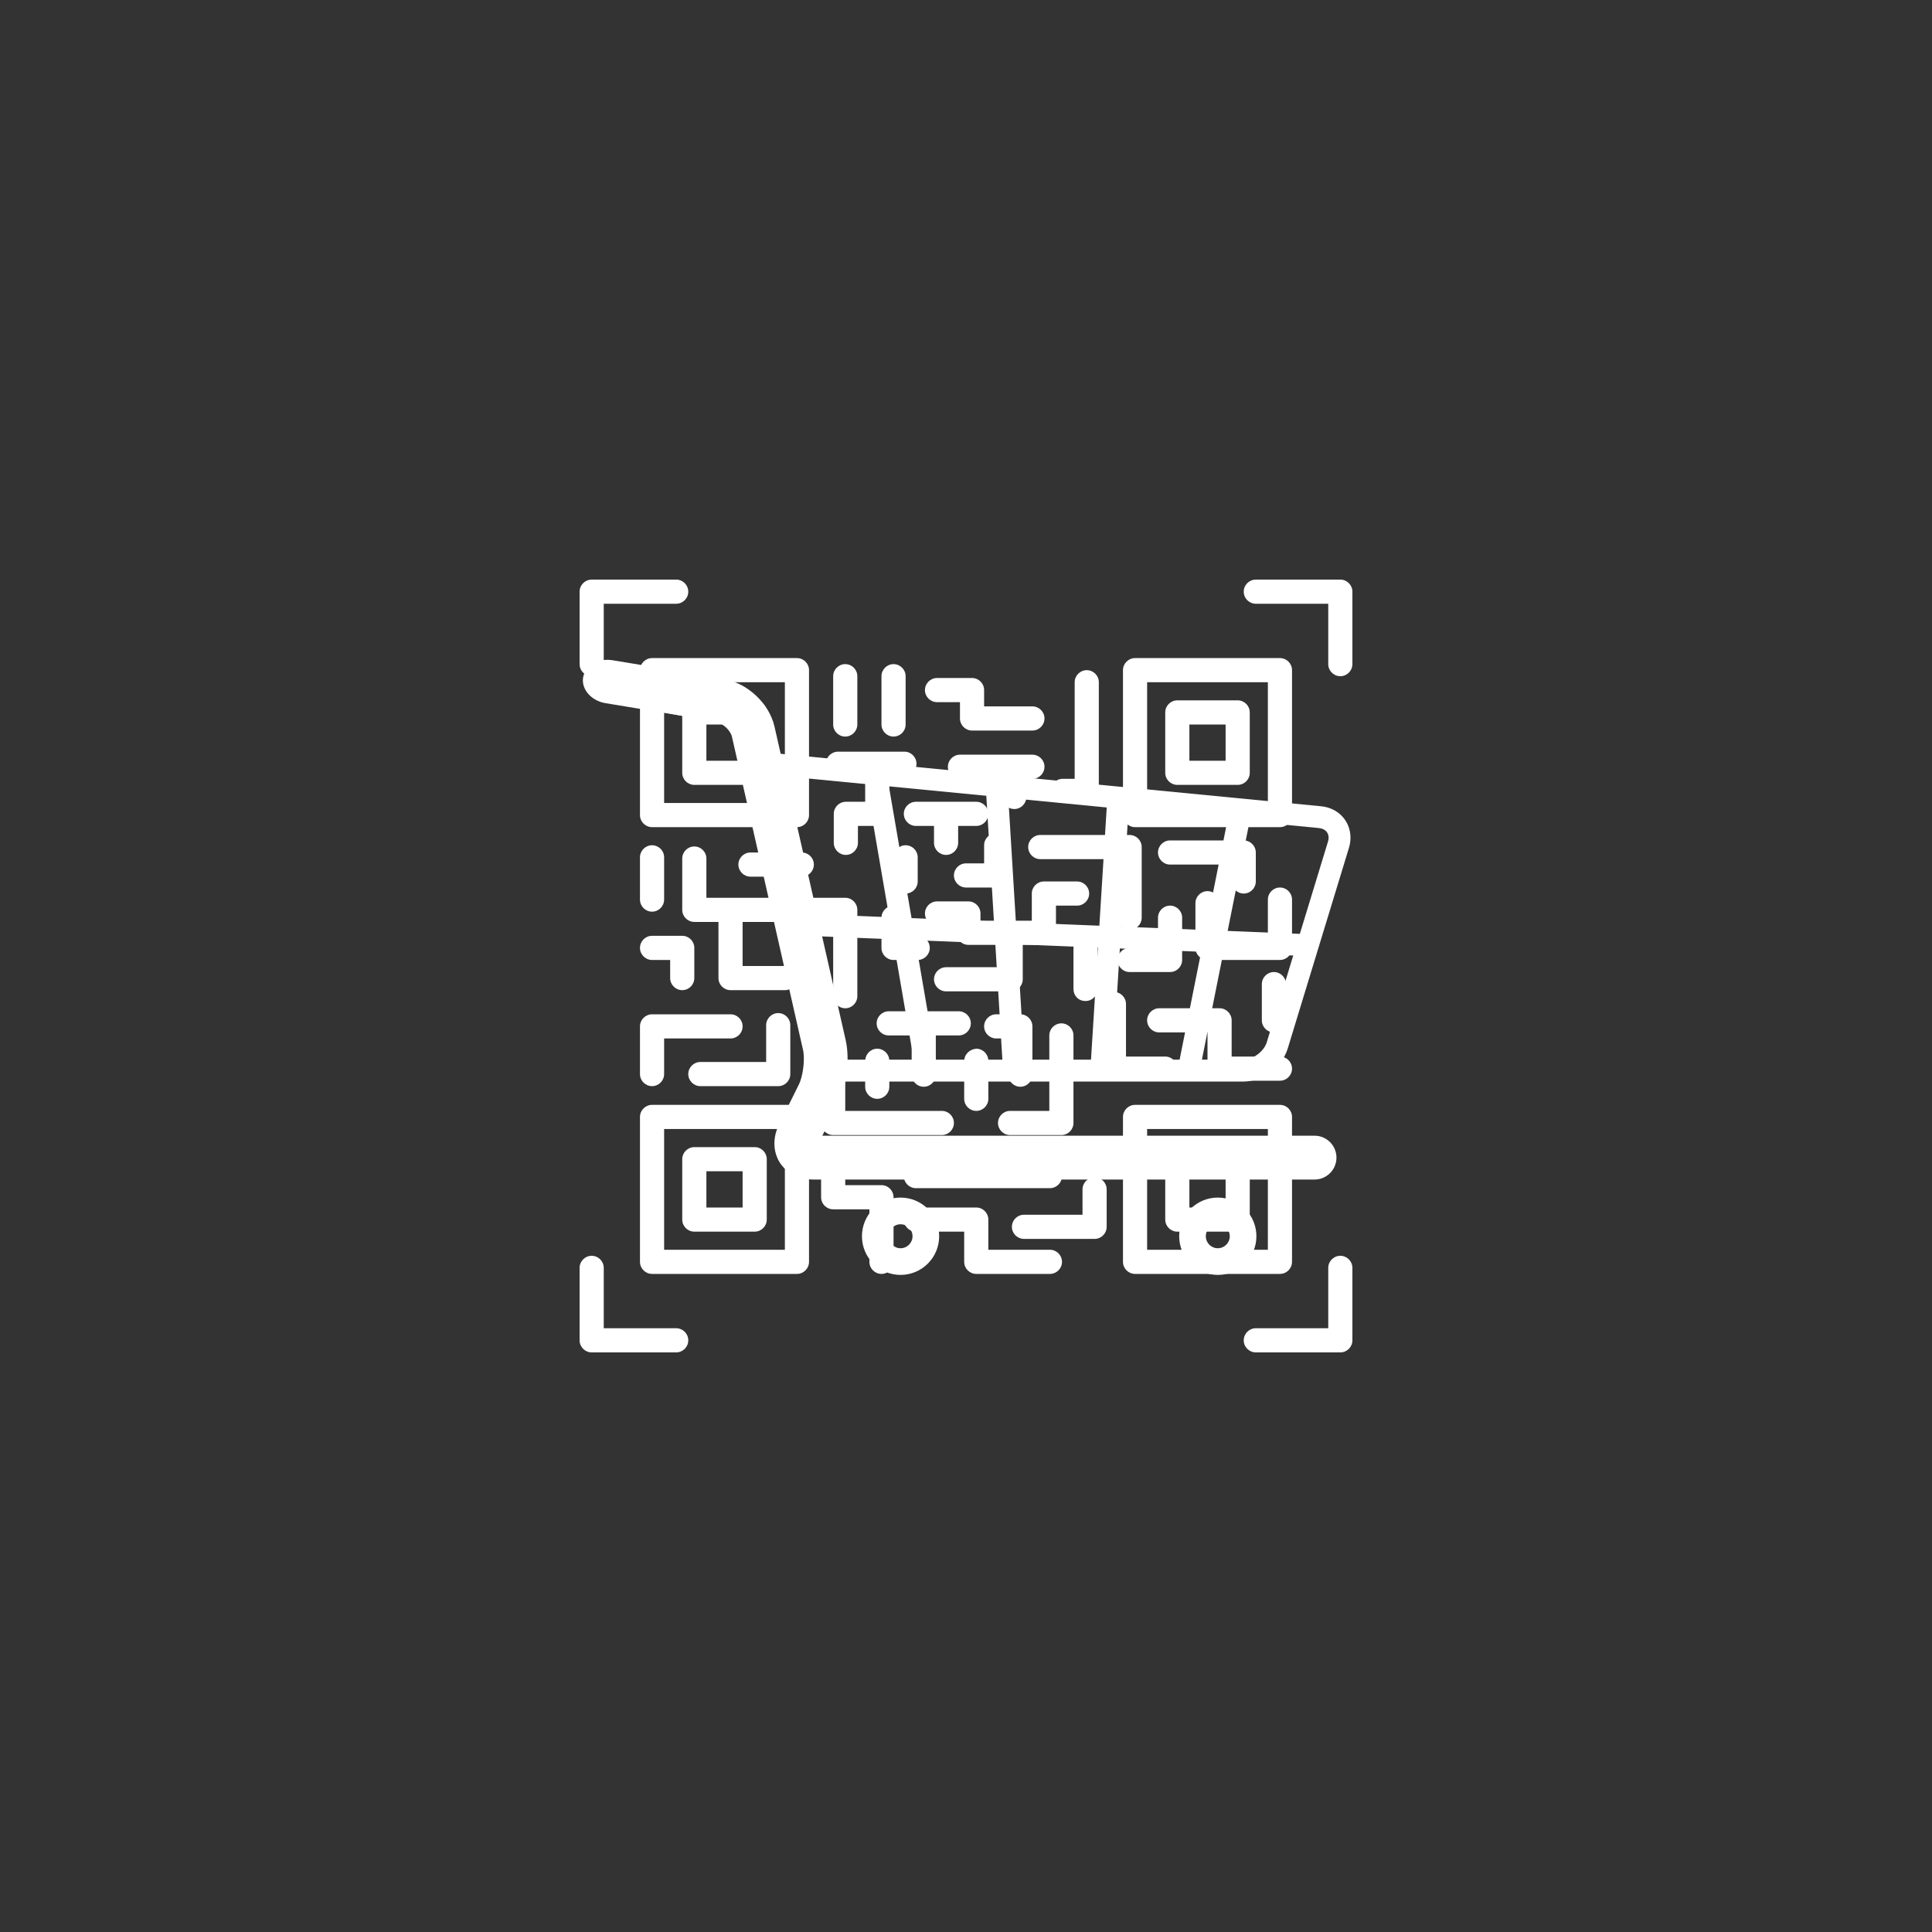 <svg xmlns="http://www.w3.org/2000/svg" xmlns:xlink="http://www.w3.org/1999/xlink" width="1080" zoomAndPan="magnify" viewBox="0 0 810 810" height="1080" preserveAspectRatio="xMidYMid meet" version="1.0"><rect x="0" y="0" width="810" height="810" fill="#333333" stroke="none"/><defs><clipPath id="id1"><path d="M 361 502 L 394 502 L 394 534.512 L 361 534.512 Z M 361 502 " clip-rule="nonzero"/></clipPath><clipPath id="id2"><path d="M 494 502 L 527 502 L 527 534.512 L 494 534.512 Z M 494 502 " clip-rule="nonzero"/></clipPath><clipPath id="id3"><path d="M 318 315 L 566.195 315 L 566.195 454 L 318 454 Z M 318 315 " clip-rule="nonzero"/></clipPath></defs><g clip-path="url(#id1)"><path fill="#ffffff" d="M 377.559 523.328 C 374.789 523.328 372.539 521.082 372.539 518.297 C 372.539 515.527 374.789 513.281 377.559 513.281 C 380.324 513.281 382.582 515.527 382.582 518.297 C 382.582 521.082 380.324 523.328 377.559 523.328 Z M 377.559 502.09 C 368.625 502.09 361.375 509.344 361.375 518.297 C 361.375 527.246 368.625 534.512 377.559 534.512 C 386.504 534.512 393.75 527.246 393.75 518.297 C 393.75 509.344 386.504 502.09 377.559 502.09 " fill-opacity="1" fill-rule="nonzero"/></g><g clip-path="url(#id2)"><path fill="#ffffff" d="M 510.562 523.328 C 507.789 523.328 505.543 521.082 505.543 518.297 C 505.543 515.527 507.789 513.281 510.562 513.281 C 513.336 513.281 515.59 515.527 515.59 518.297 C 515.59 521.082 513.336 523.328 510.562 523.328 Z M 510.562 502.09 C 501.625 502.09 494.379 509.344 494.379 518.297 C 494.379 527.246 501.625 534.512 510.562 534.512 C 519.5 534.512 526.754 527.246 526.754 518.297 C 526.754 509.344 519.5 502.09 510.562 502.09 " fill-opacity="1" fill-rule="nonzero"/></g><path fill="#ffffff" d="M 271.992 297.508 L 300.832 302.941 C 301.551 303.039 303.23 303.844 304.523 305.129 C 305.855 306.375 306.715 308.016 306.84 308.738 L 336.668 440.141 L 336.676 440.148 C 336.867 440.961 337.02 442.348 337.012 443.895 C 337.02 445.824 336.801 448.02 336.398 449.988 C 336.016 451.953 335.418 453.719 334.949 454.645 L 326.648 471.383 C 325.438 473.84 324.668 476.555 324.668 479.449 C 324.66 481.496 325.07 483.621 325.953 485.59 C 327.262 488.562 329.68 491.016 332.387 492.465 C 335.113 493.934 338.07 494.523 340.984 494.523 L 551.148 494.523 C 556.207 494.523 560.316 490.41 560.316 485.336 C 560.316 480.27 556.207 476.152 551.148 476.152 L 340.984 476.152 L 340.703 476.137 L 340.695 476.137 L 340.125 478.777 L 342.07 477.105 C 341.434 476.352 340.723 476.129 340.695 476.137 L 340.125 478.777 L 342.07 477.105 L 339.344 479.449 L 343.004 479.449 C 343.047 478.941 342.734 477.824 342.07 477.105 L 339.344 479.449 L 343.004 479.449 L 341.555 479.449 L 342.973 479.809 L 343.004 479.449 L 341.555 479.449 L 342.973 479.809 L 343.086 479.547 L 351.379 462.809 C 352.82 459.875 353.738 456.789 354.383 453.602 C 355.012 450.414 355.355 447.133 355.355 443.895 C 355.348 441.266 355.137 438.668 354.555 436.066 L 324.719 304.664 L 324.727 304.672 C 323.508 299.473 320.715 295.285 317.25 291.906 C 313.738 288.562 309.449 285.926 304.234 284.898 L 274.316 279.695 C 269.34 278.758 265.613 281.793 264.672 286.777 C 263.742 291.762 267.016 296.562 271.992 297.508 " fill-opacity="1" fill-rule="nonzero"/><g clip-path="url(#id3)"><path fill="#ffffff" d="M 318.562 324.426 L 552.965 347.168 C 554.445 347.324 555.387 347.863 556.02 348.527 C 556.648 349.207 557.016 350.059 557.027 351.199 C 557.027 351.691 556.953 352.25 556.762 352.855 L 531.094 436.984 C 530.578 438.73 529.145 440.684 527.246 442.078 C 525.355 443.496 523.078 444.297 521.254 444.273 L 349.527 444.273 L 349.527 453.453 L 521.254 453.453 C 525.484 453.438 529.438 451.863 532.695 449.461 C 535.953 447.035 538.605 443.715 539.859 439.668 L 539.672 440.297 L 565.531 355.535 L 565.531 355.527 C 565.973 354.102 566.195 352.645 566.195 351.199 C 566.203 347.848 564.957 344.633 562.715 342.25 C 560.496 339.863 557.336 338.355 553.848 338.027 L 319.445 315.285 L 318.562 324.426 " fill-opacity="1" fill-rule="nonzero"/></g><path fill="#ffffff" d="M 515.039 341.879 L 493.82 447.961 L 502.809 449.773 L 524.027 343.684 L 515.039 341.879 " fill-opacity="1" fill-rule="nonzero"/><path fill="#ffffff" d="M 464.141 336.305 L 457.141 448.586 L 466.301 449.152 L 473.293 336.879 L 464.141 336.305 " fill-opacity="1" fill-rule="nonzero"/><path fill="#ffffff" d="M 413.328 330.672 L 420.543 449.145 L 429.695 448.586 L 422.473 330.117 L 413.328 330.672 " fill-opacity="1" fill-rule="nonzero"/><path fill="#ffffff" d="M 362.57 324.984 L 384.008 449.652 L 393.035 448.094 L 371.605 323.426 L 362.57 324.984 " fill-opacity="1" fill-rule="nonzero"/><path fill="#ffffff" d="M 333.961 392.172 L 548.121 400.852 L 548.496 391.672 L 334.328 382.988 L 333.961 392.172 " fill-opacity="1" fill-rule="nonzero"/><path fill="#ffffff" d="M 302.527 293.59 C 301.707 298.547 296.156 301.785 290.188 300.793 L 253.844 294.801 C 247.883 293.816 243.66 288.965 244.473 284.023 C 245.289 279.07 250.84 275.824 256.816 276.809 L 293.152 282.801 C 299.121 283.793 303.344 288.645 302.527 293.59 " fill-opacity="1" fill-rule="nonzero"/><path fill="#ffffff" d="M 248.062 283.5 C 250.848 283.5 253.125 281.223 253.125 278.438 L 253.125 253.125 L 283.5 253.125 C 286.285 253.125 288.562 250.848 288.562 248.062 C 288.562 245.277 286.285 243 283.5 243 L 248.062 243 C 245.277 243 243 245.277 243 248.062 L 243 278.438 C 243 281.223 245.277 283.5 248.062 283.5 Z M 248.062 283.5 " fill-opacity="1" fill-rule="nonzero"/><path fill="#ffffff" d="M 561.938 243 L 526.5 243 C 523.715 243 521.438 245.277 521.438 248.062 C 521.438 250.848 523.715 253.125 526.5 253.125 L 556.875 253.125 L 556.875 278.438 C 556.875 281.223 559.152 283.5 561.938 283.5 C 564.723 283.5 567 281.223 567 278.438 L 567 248.062 C 567 245.277 564.723 243 561.938 243 Z M 561.938 243 " fill-opacity="1" fill-rule="nonzero"/><path fill="#ffffff" d="M 283.5 556.875 L 253.125 556.875 L 253.125 531.562 C 253.125 528.777 250.848 526.5 248.062 526.5 C 245.277 526.5 243 528.777 243 531.562 L 243 561.938 C 243 564.723 245.277 567 248.062 567 L 283.5 567 C 286.285 567 288.562 564.723 288.562 561.938 C 288.562 559.152 286.285 556.875 283.5 556.875 Z M 283.5 556.875 " fill-opacity="1" fill-rule="nonzero"/><path fill="#ffffff" d="M 561.938 526.5 C 559.152 526.5 556.875 528.777 556.875 531.562 L 556.875 556.875 L 526.5 556.875 C 523.715 556.875 521.438 559.152 521.438 561.938 C 521.438 564.723 523.715 567 526.5 567 L 561.938 567 C 564.723 567 567 564.723 567 561.938 L 567 531.562 C 567 528.777 564.723 526.5 561.938 526.5 Z M 561.938 526.5 " fill-opacity="1" fill-rule="nonzero"/><path fill="#ffffff" d="M 379.688 303.75 L 379.688 283.5 C 379.688 280.715 377.41 278.438 374.625 278.438 C 371.84 278.438 369.562 280.715 369.562 283.5 L 369.562 303.75 C 369.562 306.535 371.84 308.812 374.625 308.812 C 377.41 308.812 379.688 306.535 379.688 303.75 Z M 379.688 303.75 " fill-opacity="1" fill-rule="nonzero"/><path fill="#ffffff" d="M 359.438 303.75 L 359.438 283.5 C 359.438 280.715 357.16 278.438 354.375 278.438 C 351.59 278.438 349.312 280.715 349.312 283.5 L 349.312 303.75 C 349.312 306.535 351.59 308.812 354.375 308.812 C 357.16 308.812 359.438 306.535 359.438 303.75 Z M 359.438 303.75 " fill-opacity="1" fill-rule="nonzero"/><path fill="#ffffff" d="M 407.531 284.258 L 392.852 284.258 C 390.066 284.258 387.789 286.539 387.789 289.32 C 387.789 292.105 390.066 294.383 392.852 294.383 L 402.469 294.383 L 402.469 301.219 C 402.469 304.004 404.746 306.281 407.531 306.281 L 432.844 306.281 C 435.629 306.281 437.906 304.004 437.906 301.219 C 437.906 298.434 435.629 296.156 432.844 296.156 L 412.594 296.156 L 412.594 289.32 C 412.594 286.539 410.316 284.258 407.531 284.258 Z M 407.531 284.258 " fill-opacity="1" fill-rule="nonzero"/><path fill="#ffffff" d="M 378.93 341.211 C 378.93 343.996 381.207 346.273 383.992 346.273 L 391.586 346.273 L 391.586 353.363 C 391.586 356.148 393.863 358.426 396.648 358.426 C 399.43 358.426 401.711 356.148 401.711 353.363 L 401.711 346.273 L 409.305 346.273 C 412.086 346.273 414.367 343.996 414.367 341.211 C 414.367 338.43 412.086 336.148 409.305 336.148 L 383.992 336.148 C 381.207 336.148 378.93 338.43 378.93 341.211 Z M 378.93 341.211 " fill-opacity="1" fill-rule="nonzero"/><path fill="#ffffff" d="M 346.273 320.203 C 346.273 322.988 348.555 325.266 351.336 325.266 L 362.727 325.266 L 362.727 336.148 L 354.629 336.148 C 351.844 336.148 349.566 338.43 349.566 341.211 L 349.566 353.363 C 349.566 356.148 351.844 358.426 354.629 358.426 C 357.414 358.426 359.691 356.148 359.691 353.363 L 359.691 346.273 L 367.789 346.273 C 370.574 346.273 372.852 343.996 372.852 341.211 L 372.852 325.266 L 379.18 325.266 C 381.965 325.266 384.242 322.988 384.242 320.203 C 384.242 317.418 381.965 315.141 379.18 315.141 L 351.336 315.141 C 348.555 315.141 346.273 317.418 346.273 320.203 Z M 346.273 320.203 " fill-opacity="1" fill-rule="nonzero"/><path fill="#ffffff" d="M 387.789 382.977 C 387.789 385.762 390.066 388.039 392.852 388.039 L 400.949 388.039 L 400.949 391.078 C 400.949 393.863 403.227 396.141 406.012 396.141 L 418.668 396.141 L 418.668 405.508 L 396.648 405.508 C 393.863 405.508 391.586 407.785 391.586 410.57 C 391.586 413.352 393.863 415.633 396.648 415.633 L 423.73 415.633 C 426.516 415.633 428.793 413.352 428.793 410.57 L 428.793 396.141 L 437.652 396.141 C 440.438 396.141 442.715 393.863 442.715 391.078 L 442.715 379.688 L 451.574 379.688 C 454.359 379.688 456.637 377.41 456.637 374.625 C 456.637 371.84 454.359 369.562 451.574 369.562 L 437.652 369.562 C 434.867 369.562 432.59 371.84 432.59 374.625 L 432.59 386.016 L 411.074 386.016 L 411.074 382.977 C 411.074 380.195 408.797 377.914 406.012 377.914 L 392.852 377.914 C 390.066 377.914 387.789 380.195 387.789 382.977 Z M 387.789 382.977 " fill-opacity="1" fill-rule="nonzero"/><path fill="#ffffff" d="M 367.539 429.047 C 367.539 431.832 369.816 434.109 372.602 434.109 L 382.219 434.109 L 382.219 450.562 C 382.219 453.348 384.496 455.625 387.281 455.625 C 390.066 455.625 392.344 453.348 392.344 450.562 L 392.344 434.109 L 401.961 434.109 C 404.746 434.109 407.023 431.832 407.023 429.047 C 407.023 426.262 404.746 423.984 401.961 423.984 L 372.602 423.984 C 369.816 423.984 367.539 426.262 367.539 429.047 Z M 367.539 429.047 " fill-opacity="1" fill-rule="nonzero"/><path fill="#ffffff" d="M 334.125 275.906 L 273.375 275.906 C 270.59 275.906 268.312 278.184 268.312 280.969 L 268.312 341.719 C 268.312 344.504 270.59 346.781 273.375 346.781 L 334.125 346.781 C 336.91 346.781 339.188 344.504 339.188 341.719 L 339.188 280.969 C 339.188 278.184 336.91 275.906 334.125 275.906 Z M 329.062 336.656 L 278.438 336.656 L 278.438 286.031 L 329.062 286.031 Z M 329.062 336.656 " fill-opacity="1" fill-rule="nonzero"/><path fill="#ffffff" d="M 291.094 329.062 L 316.406 329.062 C 319.191 329.062 321.469 326.785 321.469 324 L 321.469 298.688 C 321.469 295.902 319.191 293.625 316.406 293.625 L 291.094 293.625 C 288.309 293.625 286.031 295.902 286.031 298.688 L 286.031 324 C 286.031 326.785 288.309 329.062 291.094 329.062 Z M 296.156 303.75 L 311.344 303.75 L 311.344 318.938 L 296.156 318.938 Z M 296.156 303.75 " fill-opacity="1" fill-rule="nonzero"/><path fill="#ffffff" d="M 268.312 529.031 C 268.312 531.816 270.59 534.094 273.375 534.094 L 334.125 534.094 C 336.91 534.094 339.188 531.816 339.188 529.031 L 339.188 468.281 C 339.188 465.496 336.91 463.219 334.125 463.219 L 273.375 463.219 C 270.59 463.219 268.312 465.496 268.312 468.281 Z M 278.438 473.344 L 329.062 473.344 L 329.062 523.969 L 278.438 523.969 Z M 278.438 473.344 " fill-opacity="1" fill-rule="nonzero"/><path fill="#ffffff" d="M 316.406 480.938 L 291.094 480.938 C 288.309 480.938 286.031 483.215 286.031 486 L 286.031 511.312 C 286.031 514.098 288.309 516.375 291.094 516.375 L 316.406 516.375 C 319.191 516.375 321.469 514.098 321.469 511.312 L 321.469 486 C 321.469 483.215 319.191 480.938 316.406 480.938 Z M 311.344 506.25 L 296.156 506.25 L 296.156 491.062 L 311.344 491.062 Z M 311.344 506.25 " fill-opacity="1" fill-rule="nonzero"/><path fill="#ffffff" d="M 541.688 280.969 C 541.688 278.184 539.41 275.906 536.625 275.906 L 475.875 275.906 C 473.09 275.906 470.812 278.184 470.812 280.969 L 470.812 341.719 C 470.812 344.504 473.09 346.781 475.875 346.781 L 536.625 346.781 C 539.41 346.781 541.688 344.504 541.688 341.719 Z M 531.562 336.656 L 480.938 336.656 L 480.938 286.031 L 531.562 286.031 Z M 531.562 336.656 " fill-opacity="1" fill-rule="nonzero"/><path fill="#ffffff" d="M 493.594 329.062 L 518.906 329.062 C 521.691 329.062 523.969 326.785 523.969 324 L 523.969 298.688 C 523.969 295.902 521.691 293.625 518.906 293.625 L 493.594 293.625 C 490.809 293.625 488.531 295.902 488.531 298.688 L 488.531 324 C 488.531 326.785 490.809 329.062 493.594 329.062 Z M 498.656 303.75 L 513.844 303.75 L 513.844 318.938 L 498.656 318.938 Z M 498.656 303.75 " fill-opacity="1" fill-rule="nonzero"/><path fill="#ffffff" d="M 475.875 534.094 L 536.625 534.094 C 539.41 534.094 541.688 531.816 541.688 529.031 L 541.688 468.281 C 541.688 465.496 539.41 463.219 536.625 463.219 L 475.875 463.219 C 473.09 463.219 470.812 465.496 470.812 468.281 L 470.812 529.031 C 470.812 531.816 473.09 534.094 475.875 534.094 Z M 480.938 473.344 L 531.562 473.344 L 531.562 523.969 L 480.938 523.969 Z M 480.938 473.344 " fill-opacity="1" fill-rule="nonzero"/><path fill="#ffffff" d="M 518.906 480.938 L 493.594 480.938 C 490.809 480.938 488.531 483.215 488.531 486 L 488.531 511.312 C 488.531 514.098 490.809 516.375 493.594 516.375 L 518.906 516.375 C 521.691 516.375 523.969 514.098 523.969 511.312 L 523.969 486 C 523.969 483.215 521.691 480.938 518.906 480.938 Z M 513.844 506.25 L 498.656 506.25 L 498.656 491.062 L 513.844 491.062 Z M 513.844 506.25 " fill-opacity="1" fill-rule="nonzero"/><path fill="#ffffff" d="M 296.156 359.945 C 296.156 357.16 293.879 354.883 291.094 354.883 C 288.309 354.883 286.031 357.16 286.031 359.945 L 286.031 381.461 C 286.031 384.242 288.309 386.523 291.094 386.523 L 301.219 386.523 L 301.219 410.062 C 301.219 412.848 303.496 415.125 306.281 415.125 L 329.062 415.125 C 331.848 415.125 334.125 412.848 334.125 410.062 C 334.125 407.277 331.848 405 329.062 405 L 311.344 405 L 311.344 386.523 L 349.312 386.523 L 349.312 417.656 C 349.312 420.441 351.59 422.719 354.375 422.719 C 357.16 422.719 359.438 420.441 359.438 417.656 L 359.438 381.461 C 359.438 378.676 357.16 376.398 354.375 376.398 L 296.156 376.398 Z M 296.156 359.945 " fill-opacity="1" fill-rule="nonzero"/><path fill="#ffffff" d="M 336.148 357.414 L 314.633 357.414 C 311.852 357.414 309.57 359.691 309.57 362.477 C 309.57 365.258 311.852 367.539 314.633 367.539 L 336.148 367.539 C 338.934 367.539 341.211 365.258 341.211 362.477 C 341.211 359.691 338.934 357.414 336.148 357.414 Z M 336.148 357.414 " fill-opacity="1" fill-rule="nonzero"/><path fill="#ffffff" d="M 384.75 369.562 L 384.75 359.438 C 384.75 356.652 382.473 354.375 379.688 354.375 C 376.902 354.375 374.625 356.652 374.625 359.438 L 374.625 369.562 C 374.625 372.348 376.902 374.625 379.688 374.625 C 382.473 374.625 384.75 372.348 384.75 369.562 Z M 384.75 369.562 " fill-opacity="1" fill-rule="nonzero"/><path fill="#ffffff" d="M 399.938 470.812 C 399.938 468.027 397.66 465.75 394.875 465.75 L 354.375 465.75 L 354.375 439.68 C 354.375 436.895 352.098 434.617 349.312 434.617 C 346.527 434.617 344.25 436.895 344.25 439.68 L 344.25 470.812 C 344.25 473.598 346.527 475.875 349.312 475.875 L 394.875 475.875 C 397.66 475.875 399.938 473.598 399.938 470.812 Z M 399.938 470.812 " fill-opacity="1" fill-rule="nonzero"/><path fill="#ffffff" d="M 362.727 444.992 L 362.727 455.625 C 362.727 458.41 365.008 460.688 367.789 460.688 C 370.574 460.688 372.852 458.41 372.852 455.625 L 372.852 444.742 C 372.852 441.957 370.574 439.68 367.789 439.68 C 365.008 439.68 362.727 441.957 362.727 444.992 Z M 362.727 444.992 " fill-opacity="1" fill-rule="nonzero"/><path fill="#ffffff" d="M 425.25 339.188 C 428.035 339.188 430.312 336.91 430.312 334.125 L 430.312 326.531 L 432.844 326.531 C 435.629 326.531 437.906 324.254 437.906 321.469 C 437.906 318.684 435.629 316.406 432.844 316.406 L 402.469 316.406 C 399.684 316.406 397.406 318.684 397.406 321.469 C 397.406 324.254 399.684 326.531 402.469 326.531 L 420.188 326.531 L 420.188 334.125 C 420.188 336.91 422.465 339.188 425.25 339.188 Z M 425.25 339.188 " fill-opacity="1" fill-rule="nonzero"/><path fill="#ffffff" d="M 431.07 355.133 C 431.07 357.918 433.352 360.195 436.133 360.195 L 468.535 360.195 L 468.535 384.75 C 468.535 387.535 470.812 389.812 473.598 389.812 C 476.383 389.812 478.66 387.535 478.66 384.75 L 478.66 355.133 C 478.66 352.352 476.383 350.07 473.598 350.07 L 436.133 350.07 C 433.352 350.07 431.07 352.352 431.07 355.133 Z M 431.07 355.133 " fill-opacity="1" fill-rule="nonzero"/><path fill="#ffffff" d="M 455.117 419.68 C 457.902 419.68 460.18 417.402 460.18 414.617 L 460.18 397.66 C 460.18 394.875 457.902 392.598 455.117 392.598 C 452.336 392.598 450.055 394.875 450.055 397.66 L 450.055 414.617 C 450.055 417.402 452.082 419.68 455.117 419.68 Z M 455.117 419.68 " fill-opacity="1" fill-rule="nonzero"/><path fill="#ffffff" d="M 427.781 455.625 C 430.566 455.625 432.844 453.348 432.844 450.562 L 432.844 430.312 C 432.844 427.527 430.566 425.25 427.781 425.25 L 417.656 425.25 C 414.871 425.25 412.594 427.527 412.594 430.312 C 412.594 433.098 414.871 435.375 417.656 435.375 L 422.719 435.375 L 422.719 450.562 C 422.719 453.348 424.996 455.625 427.781 455.625 Z M 427.781 455.625 " fill-opacity="1" fill-rule="nonzero"/><path fill="#ffffff" d="M 404.242 444.992 L 404.242 460.688 C 404.242 463.473 406.52 465.75 409.305 465.75 C 412.086 465.75 414.367 463.473 414.367 460.688 L 414.367 444.742 C 414.367 441.957 412.086 439.68 409.305 439.68 C 406.52 439.93 404.242 441.957 404.242 444.992 Z M 404.242 444.992 " fill-opacity="1" fill-rule="nonzero"/><path fill="#ffffff" d="M 450.055 470.812 L 450.055 434.109 C 450.055 431.324 447.777 429.047 444.992 429.047 C 442.211 429.047 439.93 431.324 439.93 434.109 L 439.93 465.75 L 423.477 465.75 C 420.695 465.75 418.414 468.027 418.414 470.812 C 418.414 473.598 420.695 475.875 423.477 475.875 L 444.992 475.875 C 447.777 475.875 450.055 473.598 450.055 470.812 Z M 450.055 470.812 " fill-opacity="1" fill-rule="nonzero"/><path fill="#ffffff" d="M 485.492 397.406 L 473.598 397.406 C 470.812 397.406 468.535 399.684 468.535 402.469 C 468.535 405.254 470.812 407.531 473.598 407.531 L 490.555 407.531 C 493.34 407.531 495.617 405.254 495.617 402.469 L 495.617 384.75 C 495.617 381.965 493.34 379.688 490.555 379.688 C 487.773 379.688 485.492 381.965 485.492 384.75 Z M 485.492 397.406 " fill-opacity="1" fill-rule="nonzero"/><path fill="#ffffff" d="M 521.438 374.625 C 524.223 374.625 526.5 372.348 526.5 369.562 L 526.5 357.414 C 526.5 354.629 524.223 352.352 521.438 352.352 L 490.555 352.352 C 487.773 352.352 485.492 354.629 485.492 357.414 C 485.492 360.195 487.773 362.477 490.555 362.477 L 516.375 362.477 L 516.375 369.562 C 516.375 372.348 518.652 374.625 521.438 374.625 Z M 521.438 374.625 " fill-opacity="1" fill-rule="nonzero"/><path fill="#ffffff" d="M 541.688 377.156 C 541.688 374.371 539.41 372.094 536.625 372.094 C 533.84 372.094 531.562 374.371 531.562 377.156 L 531.562 392.344 L 511.312 392.344 L 511.312 378.676 C 511.312 375.891 509.035 373.613 506.25 373.613 C 503.465 373.613 501.188 375.891 501.188 378.676 L 501.188 397.406 C 501.188 400.191 503.465 402.469 506.25 402.469 L 536.625 402.469 C 539.41 402.469 541.688 400.191 541.688 397.406 Z M 541.688 377.156 " fill-opacity="1" fill-rule="nonzero"/><path fill="#ffffff" d="M 369.562 534.094 C 372.348 534.094 374.625 531.816 374.625 529.031 L 374.625 501.945 C 374.625 499.164 372.348 496.883 369.562 496.883 L 354.375 496.883 L 354.375 491.062 C 354.375 488.277 352.098 486 349.312 486 C 346.527 486 344.25 488.277 344.25 491.062 L 344.25 501.945 C 344.25 504.73 346.527 507.008 349.312 507.008 L 364.5 507.008 L 364.5 529.031 C 364.5 531.816 366.777 534.094 369.562 534.094 Z M 369.562 534.094 " fill-opacity="1" fill-rule="nonzero"/><path fill="#ffffff" d="M 409.305 534.094 L 440.184 534.094 C 442.969 534.094 445.246 531.816 445.246 529.031 C 445.246 526.246 442.969 523.969 440.184 523.969 L 414.367 523.969 L 414.367 511.312 C 414.367 508.527 412.086 506.25 409.305 506.25 L 383.992 506.25 C 381.207 506.25 378.93 508.527 378.93 511.312 C 378.93 514.098 381.207 516.375 383.992 516.375 L 404.242 516.375 L 404.242 529.031 C 404.242 531.816 406.52 534.094 409.305 534.094 Z M 409.305 534.094 " fill-opacity="1" fill-rule="nonzero"/><path fill="#ffffff" d="M 463.977 514.352 L 463.977 498.656 C 463.977 495.871 461.699 493.594 458.914 493.594 C 456.133 493.594 453.852 495.871 453.852 498.656 L 453.852 509.289 L 429.301 509.289 C 426.516 509.289 424.238 511.566 424.238 514.352 C 424.238 517.133 426.516 519.414 429.301 519.414 L 458.914 519.414 C 461.699 519.414 463.977 517.133 463.977 514.352 Z M 463.977 514.352 " fill-opacity="1" fill-rule="nonzero"/><path fill="#ffffff" d="M 378.93 493.086 C 378.93 495.871 381.207 498.148 383.992 498.148 L 440.184 498.148 C 442.969 498.148 445.246 495.871 445.246 493.086 C 445.246 490.305 442.969 488.023 440.184 488.023 L 383.992 488.023 C 381.207 488.023 378.93 490.305 378.93 493.086 Z M 378.93 493.086 " fill-opacity="1" fill-rule="nonzero"/><path fill="#ffffff" d="M 488.531 453.094 C 491.316 453.094 493.594 450.816 493.594 448.031 C 493.594 445.246 491.316 442.969 488.531 442.969 L 472.078 442.969 L 472.078 420.945 C 472.078 418.164 469.801 415.883 467.016 415.883 C 464.23 415.883 461.953 418.164 461.953 420.945 L 461.953 448.031 C 461.953 450.816 464.23 453.094 467.016 453.094 Z M 488.531 453.094 " fill-opacity="1" fill-rule="nonzero"/><path fill="#ffffff" d="M 536.625 442.969 L 516.375 442.969 L 516.375 427.781 C 516.375 424.996 514.098 422.719 511.312 422.719 L 486 422.719 C 483.215 422.719 480.938 424.996 480.938 427.781 C 480.938 430.566 483.215 432.844 486 432.844 L 506.25 432.844 L 506.25 448.031 C 506.25 450.816 508.527 453.094 511.312 453.094 L 536.625 453.094 C 539.41 453.094 541.688 450.816 541.688 448.031 C 541.688 445.246 539.41 442.969 536.625 442.969 Z M 536.625 442.969 " fill-opacity="1" fill-rule="nonzero"/><path fill="#ffffff" d="M 539.156 427.781 L 539.156 412.594 C 539.156 409.809 536.879 407.531 534.094 407.531 C 531.309 407.531 529.031 409.809 529.031 412.594 L 529.031 427.781 C 529.031 430.566 531.309 432.844 534.094 432.844 C 536.879 432.844 539.156 430.566 539.156 427.781 Z M 539.156 427.781 " fill-opacity="1" fill-rule="nonzero"/><path fill="#ffffff" d="M 273.375 382.219 C 276.16 382.219 278.438 379.941 278.438 377.156 L 278.438 359.438 C 278.438 356.652 276.16 354.375 273.375 354.375 C 270.59 354.375 268.312 356.652 268.312 359.438 L 268.312 377.156 C 268.312 379.941 270.59 382.219 273.375 382.219 Z M 273.375 382.219 " fill-opacity="1" fill-rule="nonzero"/><path fill="#ffffff" d="M 273.375 402.469 L 280.969 402.469 L 280.969 410.062 C 280.969 412.848 283.246 415.125 286.031 415.125 C 288.816 415.125 291.094 412.848 291.094 410.062 L 291.094 397.406 C 291.094 394.621 288.816 392.344 286.031 392.344 L 273.375 392.344 C 270.59 392.344 268.312 394.621 268.312 397.406 C 268.312 400.191 270.59 402.469 273.375 402.469 Z M 273.375 402.469 " fill-opacity="1" fill-rule="nonzero"/><path fill="#ffffff" d="M 268.312 450.309 C 268.312 453.094 270.59 455.371 273.375 455.371 C 276.16 455.371 278.438 453.094 278.438 450.309 L 278.438 435.375 L 306.281 435.375 C 309.066 435.375 311.344 433.098 311.344 430.312 C 311.344 427.527 309.066 425.25 306.281 425.25 L 273.375 425.25 C 270.59 425.25 268.312 427.527 268.312 430.312 Z M 268.312 450.309 " fill-opacity="1" fill-rule="nonzero"/><path fill="#ffffff" d="M 288.562 450.309 C 288.562 453.094 290.84 455.371 293.625 455.371 L 326.277 455.371 C 329.062 455.371 331.34 453.094 331.34 450.309 L 331.34 429.805 C 331.34 427.023 329.062 424.742 326.277 424.742 C 323.492 424.742 321.215 427.023 321.215 429.805 L 321.215 445.246 L 293.625 445.246 C 290.84 445.246 288.562 447.523 288.562 450.309 Z M 288.562 450.309 " fill-opacity="1" fill-rule="nonzero"/><path fill="#ffffff" d="M 455.625 336.656 C 458.41 336.656 460.688 334.379 460.688 331.594 L 460.688 286.031 C 460.688 283.246 458.41 280.969 455.625 280.969 C 452.84 280.969 450.562 283.246 450.562 286.031 L 450.562 326.531 L 445.5 326.531 C 442.715 326.531 440.438 328.809 440.438 331.594 C 440.438 334.379 442.715 336.656 445.5 336.656 Z M 455.625 336.656 " fill-opacity="1" fill-rule="nonzero"/><path fill="#ffffff" d="M 369.562 384.75 L 369.562 397.406 C 369.562 400.191 371.84 402.469 374.625 402.469 L 384.75 402.469 C 387.535 402.469 389.812 400.191 389.812 397.406 C 389.812 394.621 387.535 392.344 384.75 392.344 L 379.688 392.344 L 379.688 384.75 C 379.688 381.965 377.41 379.688 374.625 379.688 C 371.84 379.688 369.562 381.965 369.562 384.75 Z M 369.562 384.75 " fill-opacity="1" fill-rule="nonzero"/><path fill="#ffffff" d="M 412.594 354.375 L 412.594 361.969 L 405 361.969 C 402.215 361.969 399.938 364.246 399.938 367.031 C 399.938 369.816 402.215 372.094 405 372.094 L 417.656 372.094 C 420.441 372.094 422.719 369.816 422.719 367.031 L 422.719 354.375 C 422.719 351.59 420.441 349.312 417.656 349.312 C 414.871 349.312 412.594 351.59 412.594 354.375 Z M 412.594 354.375 " fill-opacity="1" fill-rule="nonzero"/></svg>